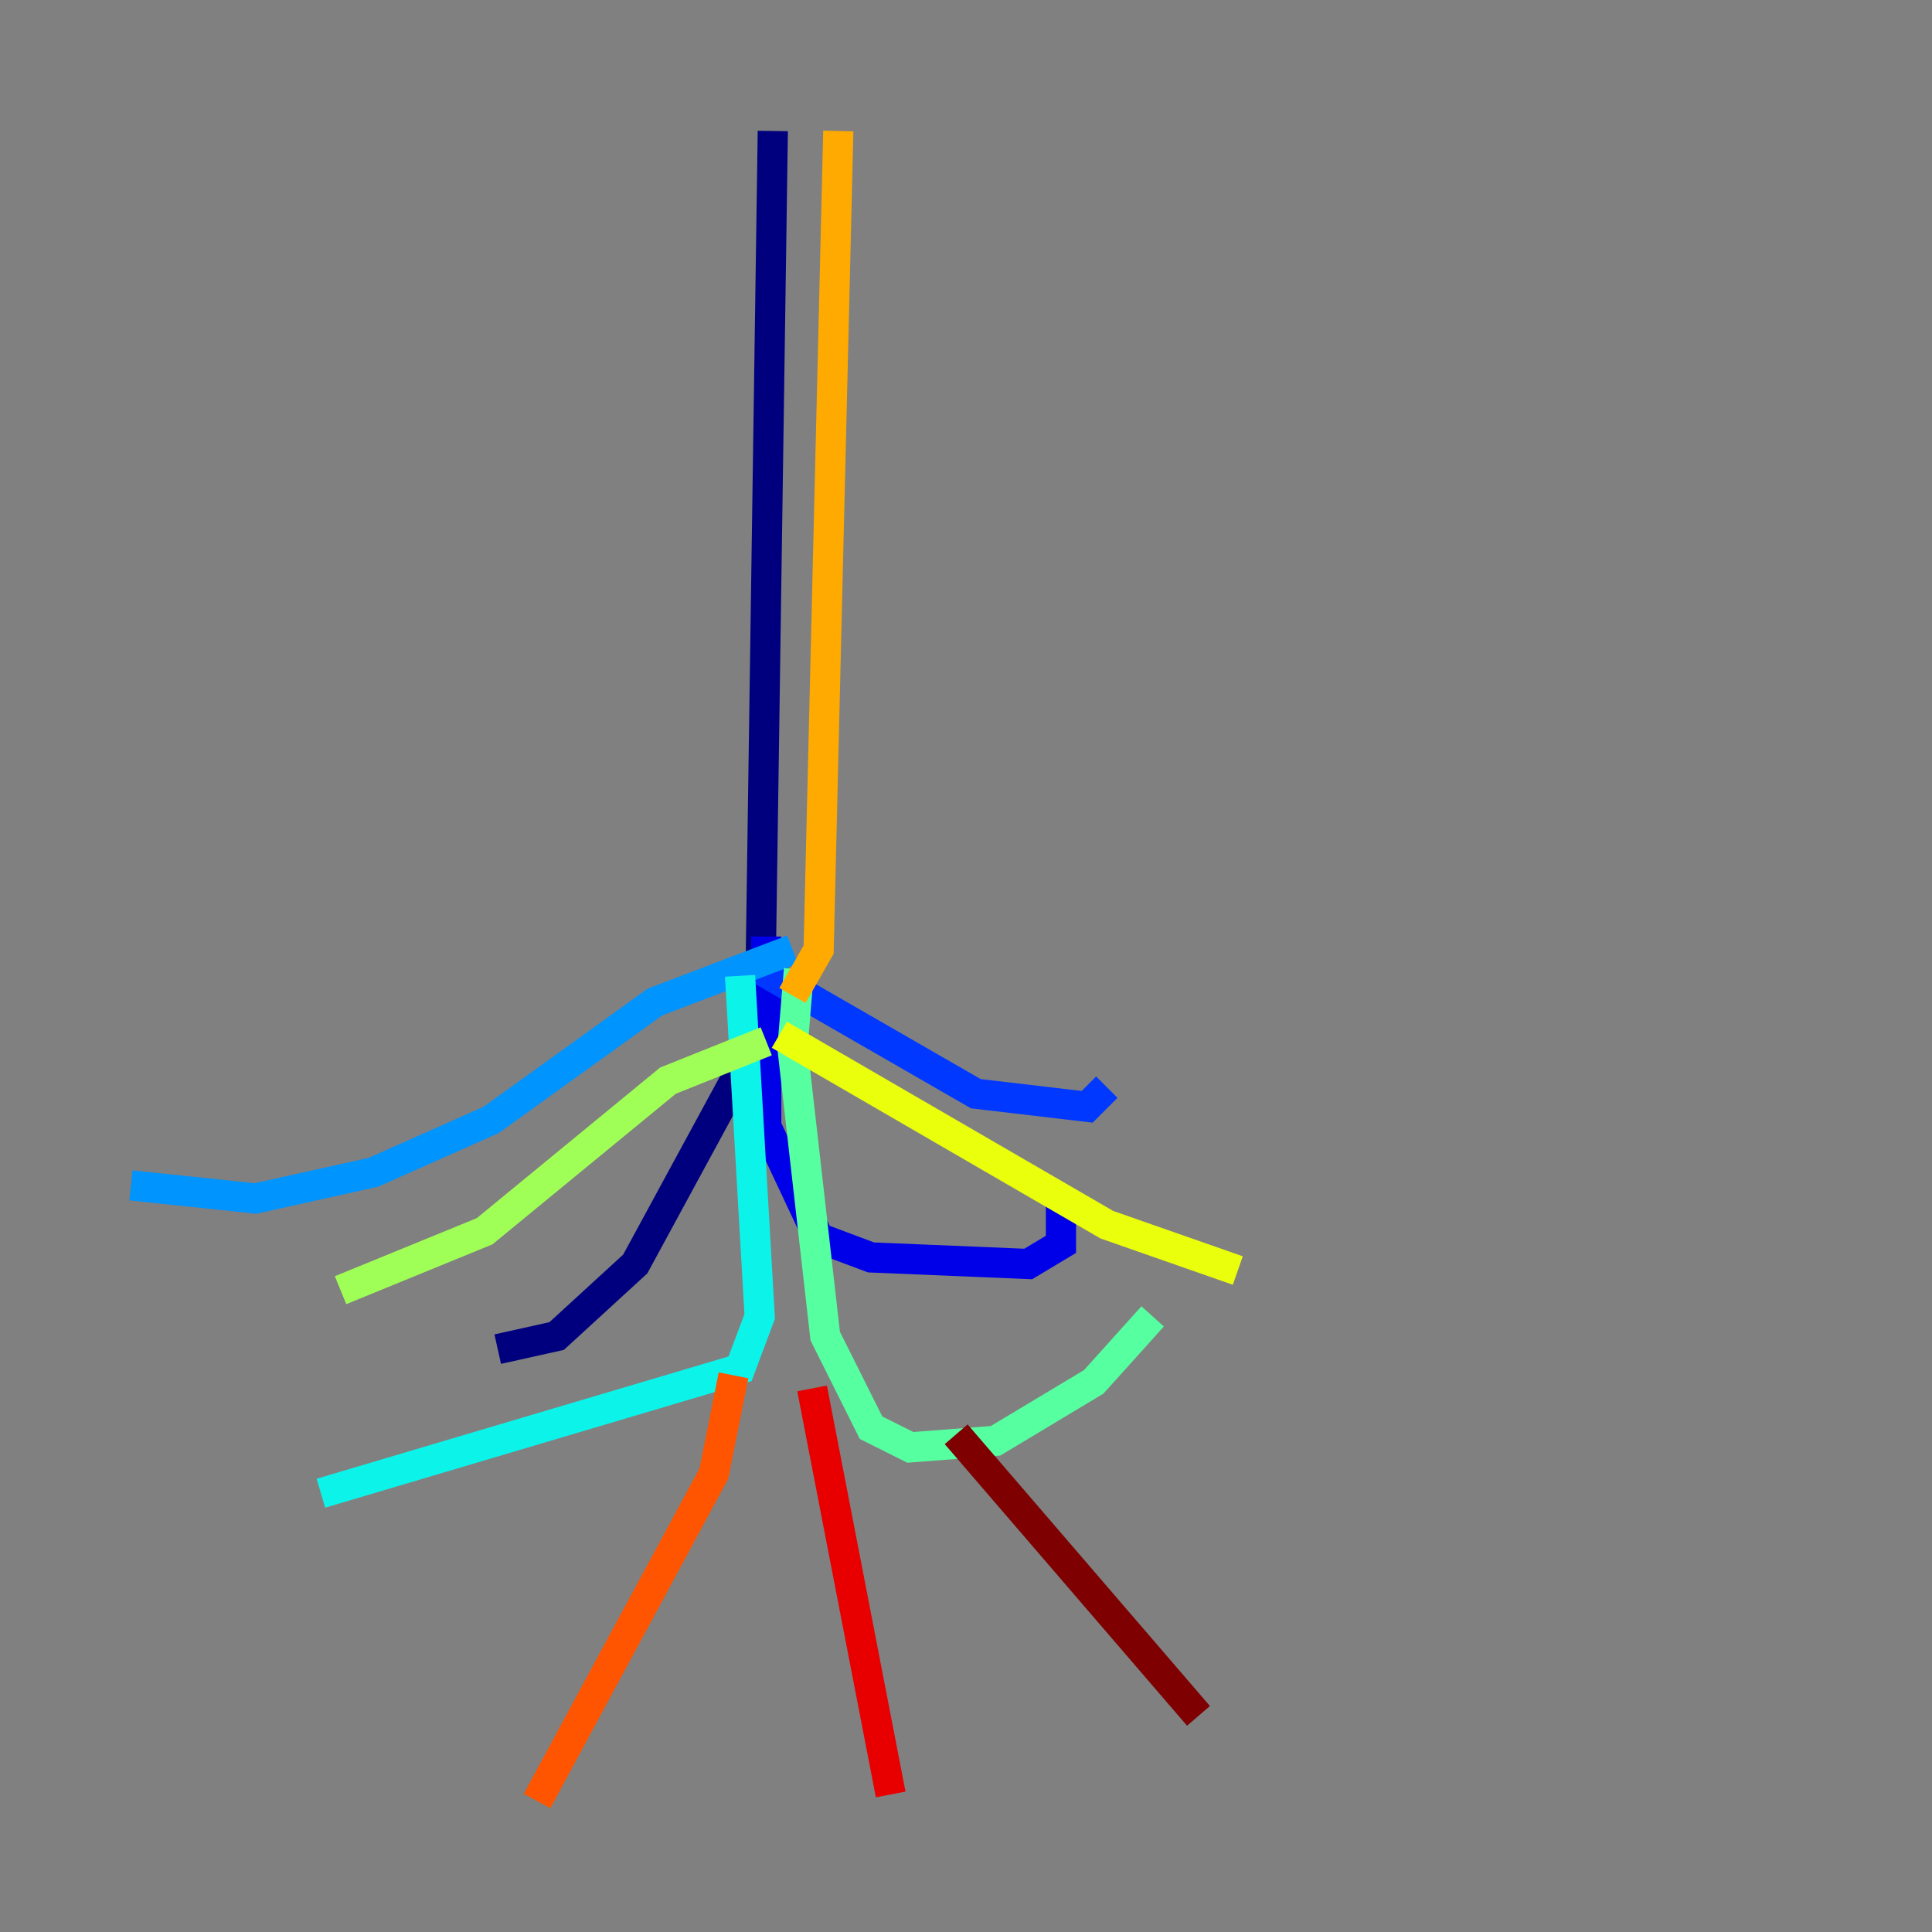 <?xml version="1.0" encoding="utf-8" ?>
<svg baseProfile="tiny" height="128" version="1.2" viewBox="0,0,128,128" width="128" xmlns="http://www.w3.org/2000/svg" xmlns:ev="http://www.w3.org/2001/xml-events" xmlns:xlink="http://www.w3.org/1999/xlink"><rect x="0" y="0" width="128" height="128" fill="#808080" stroke="none"/><defs /><polyline fill="none" points="51.2,8.678 50.332,68.556 42.088,83.742 36.881,88.515 32.976,89.383" stroke="#00007f" stroke-width="2" /><polyline fill="none" points="50.766,62.047 50.766,74.63 54.237,82.007 57.709,83.308 68.122,83.742 70.291,82.441 70.291,79.837" stroke="#0000e8" stroke-width="2" /><polyline fill="none" points="50.332,64.217 64.651,72.461 72.027,73.329 73.329,72.027" stroke="#0038ff" stroke-width="2" /><polyline fill="none" points="52.502,62.915 43.39,66.386 32.542,74.197 24.732,77.668 16.922,79.403 8.678,78.536" stroke="#0094ff" stroke-width="2" /><polyline fill="none" points="49.031,64.651 50.332,87.214 49.031,90.685 21.261,98.929" stroke="#0cf4ea" stroke-width="2" /><polyline fill="none" points="52.936,64.217 52.502,69.424 54.671,88.515 57.709,94.59 60.312,95.891 65.953,95.458 72.461,91.552 76.366,87.214" stroke="#56ffa0" stroke-width="2" /><polyline fill="none" points="50.766,68.99 44.258,71.593 32.108,81.573 22.563,85.478" stroke="#a0ff56" stroke-width="2" /><polyline fill="none" points="51.634,68.556 73.329,81.139 82.007,84.176" stroke="#eaff0c" stroke-width="2" /><polyline fill="none" points="55.539,8.678 54.237,62.915 52.502,65.953" stroke="#ffaa00" stroke-width="2" /><polyline fill="none" points="48.597,91.119 47.295,97.627 35.58,119.322" stroke="#ff5500" stroke-width="2" /><polyline fill="none" points="53.803,91.986 59.01,118.888" stroke="#e80000" stroke-width="2" /><polyline fill="none" points="63.349,95.024 79.403,113.681" stroke="#7f0000" stroke-width="2" /></svg>